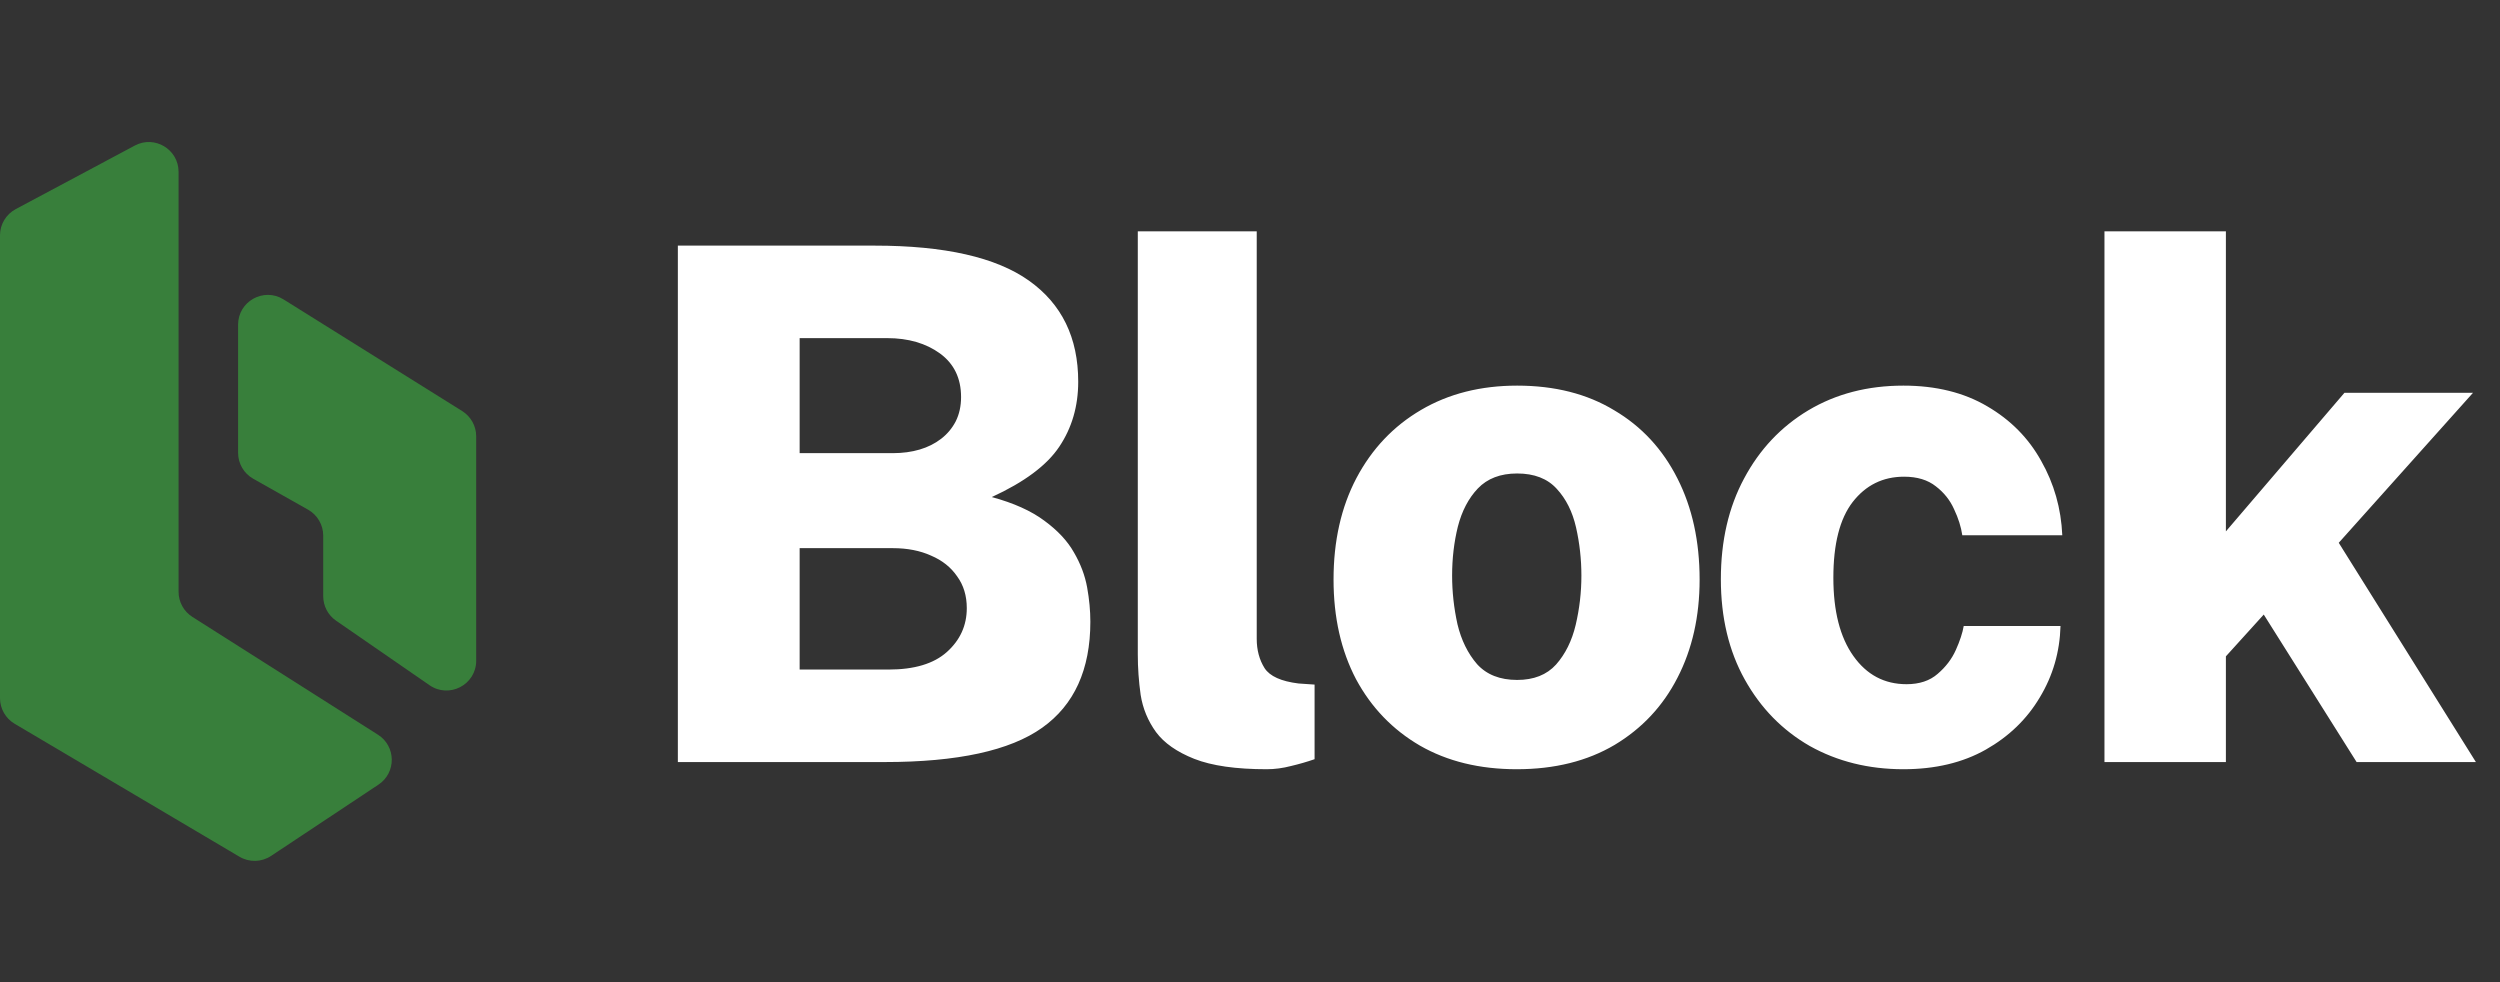 <svg width="84" height="33" viewBox="0 0 84 33" fill="none" xmlns="http://www.w3.org/2000/svg">
<rect x="0" y="0" width="84" height="33" fill="#333333" stroke="none"/>
<path d="M4.529 4.891L0.529 7.026C0.203 7.2 0 7.539 0 7.908V23.457C0 23.811 0.187 24.138 0.491 24.318L8.046 28.786C8.376 28.982 8.789 28.971 9.108 28.759L12.716 26.364C13.32 25.963 13.311 25.074 12.699 24.686L6.464 20.728C6.175 20.545 6 20.226 6 19.884V5.773C6 5.018 5.195 4.535 4.529 4.891Z" fill="#387F3B"/>
<path d="M15.53 13.812L9.53 10.062C8.864 9.645 8 10.124 8 10.91V15.215C8 15.576 8.194 15.909 8.509 16.086L10.351 17.125C10.665 17.302 10.86 17.635 10.86 17.996V20.032C10.86 20.361 11.021 20.669 11.292 20.855L14.432 23.023C15.095 23.481 16 23.006 16 22.2V14.66C16 14.315 15.822 13.995 15.53 13.812Z" fill="#387F3B"/>
<path d="M22.776 25.605V8.253H29.388C31.74 8.253 33.468 8.645 34.572 9.429C35.676 10.213 36.228 11.345 36.228 12.825C36.228 13.649 36.016 14.377 35.592 15.009C35.176 15.633 34.42 16.198 33.324 16.701C34.06 16.901 34.648 17.166 35.088 17.494C35.536 17.822 35.868 18.177 36.084 18.561C36.308 18.945 36.456 19.337 36.528 19.738C36.6 20.137 36.636 20.521 36.636 20.89C36.636 22.497 36.096 23.686 35.016 24.453C33.936 25.221 32.172 25.605 29.724 25.605H22.776ZM26.868 22.497H29.856C30.72 22.497 31.372 22.302 31.812 21.91C32.26 21.509 32.484 21.017 32.484 20.433C32.484 20.017 32.376 19.662 32.16 19.366C31.952 19.061 31.66 18.829 31.284 18.669C30.916 18.502 30.488 18.418 30 18.418H26.868V22.497ZM26.868 15.226H30C30.328 15.226 30.628 15.185 30.9 15.105C31.172 15.025 31.412 14.905 31.62 14.745C31.828 14.585 31.992 14.389 32.112 14.158C32.232 13.918 32.292 13.646 32.292 13.341C32.292 12.71 32.056 12.222 31.584 11.877C31.112 11.534 30.52 11.361 29.808 11.361H26.868V15.226ZM42.562 25.846C41.53 25.846 40.718 25.73 40.126 25.497C39.542 25.265 39.114 24.965 38.842 24.598C38.57 24.221 38.398 23.805 38.326 23.349C38.262 22.893 38.23 22.442 38.23 21.994V7.773H42.226V21.465C42.226 21.841 42.314 22.169 42.49 22.45C42.666 22.721 43.046 22.893 43.63 22.965L44.17 23.002V25.509C43.914 25.598 43.65 25.674 43.378 25.738C43.106 25.809 42.834 25.846 42.562 25.846ZM50.963 25.846C49.715 25.846 48.631 25.581 47.711 25.053C46.791 24.517 46.075 23.773 45.563 22.822C45.059 21.861 44.807 20.745 44.807 19.474C44.807 18.177 45.063 17.041 45.575 16.066C46.095 15.082 46.819 14.318 47.747 13.774C48.675 13.229 49.751 12.957 50.975 12.957C52.239 12.957 53.327 13.233 54.239 13.786C55.159 14.329 55.867 15.094 56.363 16.078C56.859 17.053 57.107 18.186 57.107 19.474C57.107 20.713 56.859 21.814 56.363 22.773C55.875 23.726 55.171 24.477 54.251 25.029C53.331 25.573 52.235 25.846 50.963 25.846ZM50.975 22.846C51.535 22.846 51.971 22.674 52.283 22.329C52.595 21.977 52.815 21.534 52.943 20.997C53.071 20.453 53.135 19.901 53.135 19.341C53.135 18.79 53.075 18.25 52.955 17.721C52.835 17.194 52.619 16.762 52.307 16.425C51.995 16.081 51.551 15.909 50.975 15.909C50.415 15.909 49.975 16.078 49.655 16.413C49.343 16.741 49.119 17.169 48.983 17.698C48.855 18.218 48.791 18.765 48.791 19.341C48.791 19.886 48.851 20.43 48.971 20.974C49.099 21.509 49.319 21.957 49.631 22.317C49.951 22.669 50.399 22.846 50.975 22.846ZM63.953 12.957C65.049 12.957 65.989 13.19 66.773 13.653C67.557 14.11 68.161 14.722 68.585 15.489C69.017 16.25 69.253 17.081 69.293 17.985H65.933C65.893 17.706 65.801 17.413 65.657 17.11C65.521 16.805 65.317 16.549 65.045 16.341C64.773 16.125 64.417 16.017 63.977 16.017C63.265 16.017 62.689 16.302 62.249 16.869C61.817 17.43 61.601 18.277 61.601 19.413C61.601 20.534 61.825 21.41 62.273 22.041C62.721 22.674 63.317 22.989 64.061 22.989C64.493 22.989 64.841 22.873 65.105 22.642C65.377 22.41 65.581 22.142 65.717 21.837C65.853 21.534 65.941 21.265 65.981 21.034H69.233C69.209 21.905 68.977 22.706 68.537 23.433C68.105 24.162 67.501 24.745 66.725 25.186C65.949 25.625 65.025 25.846 63.953 25.846C62.785 25.846 61.737 25.585 60.809 25.066C59.889 24.538 59.161 23.794 58.625 22.834C58.089 21.873 57.821 20.75 57.821 19.462C57.821 18.174 58.081 17.046 58.601 16.078C59.121 15.101 59.841 14.338 60.761 13.786C61.689 13.233 62.753 12.957 63.953 12.957ZM83.19 25.605H79.182L76.062 20.649L74.79 22.053V25.605H70.71V7.773H74.79V17.854L78.774 13.197H83.094L78.582 18.238L83.19 25.605Z" fill="white"/>
</svg>
